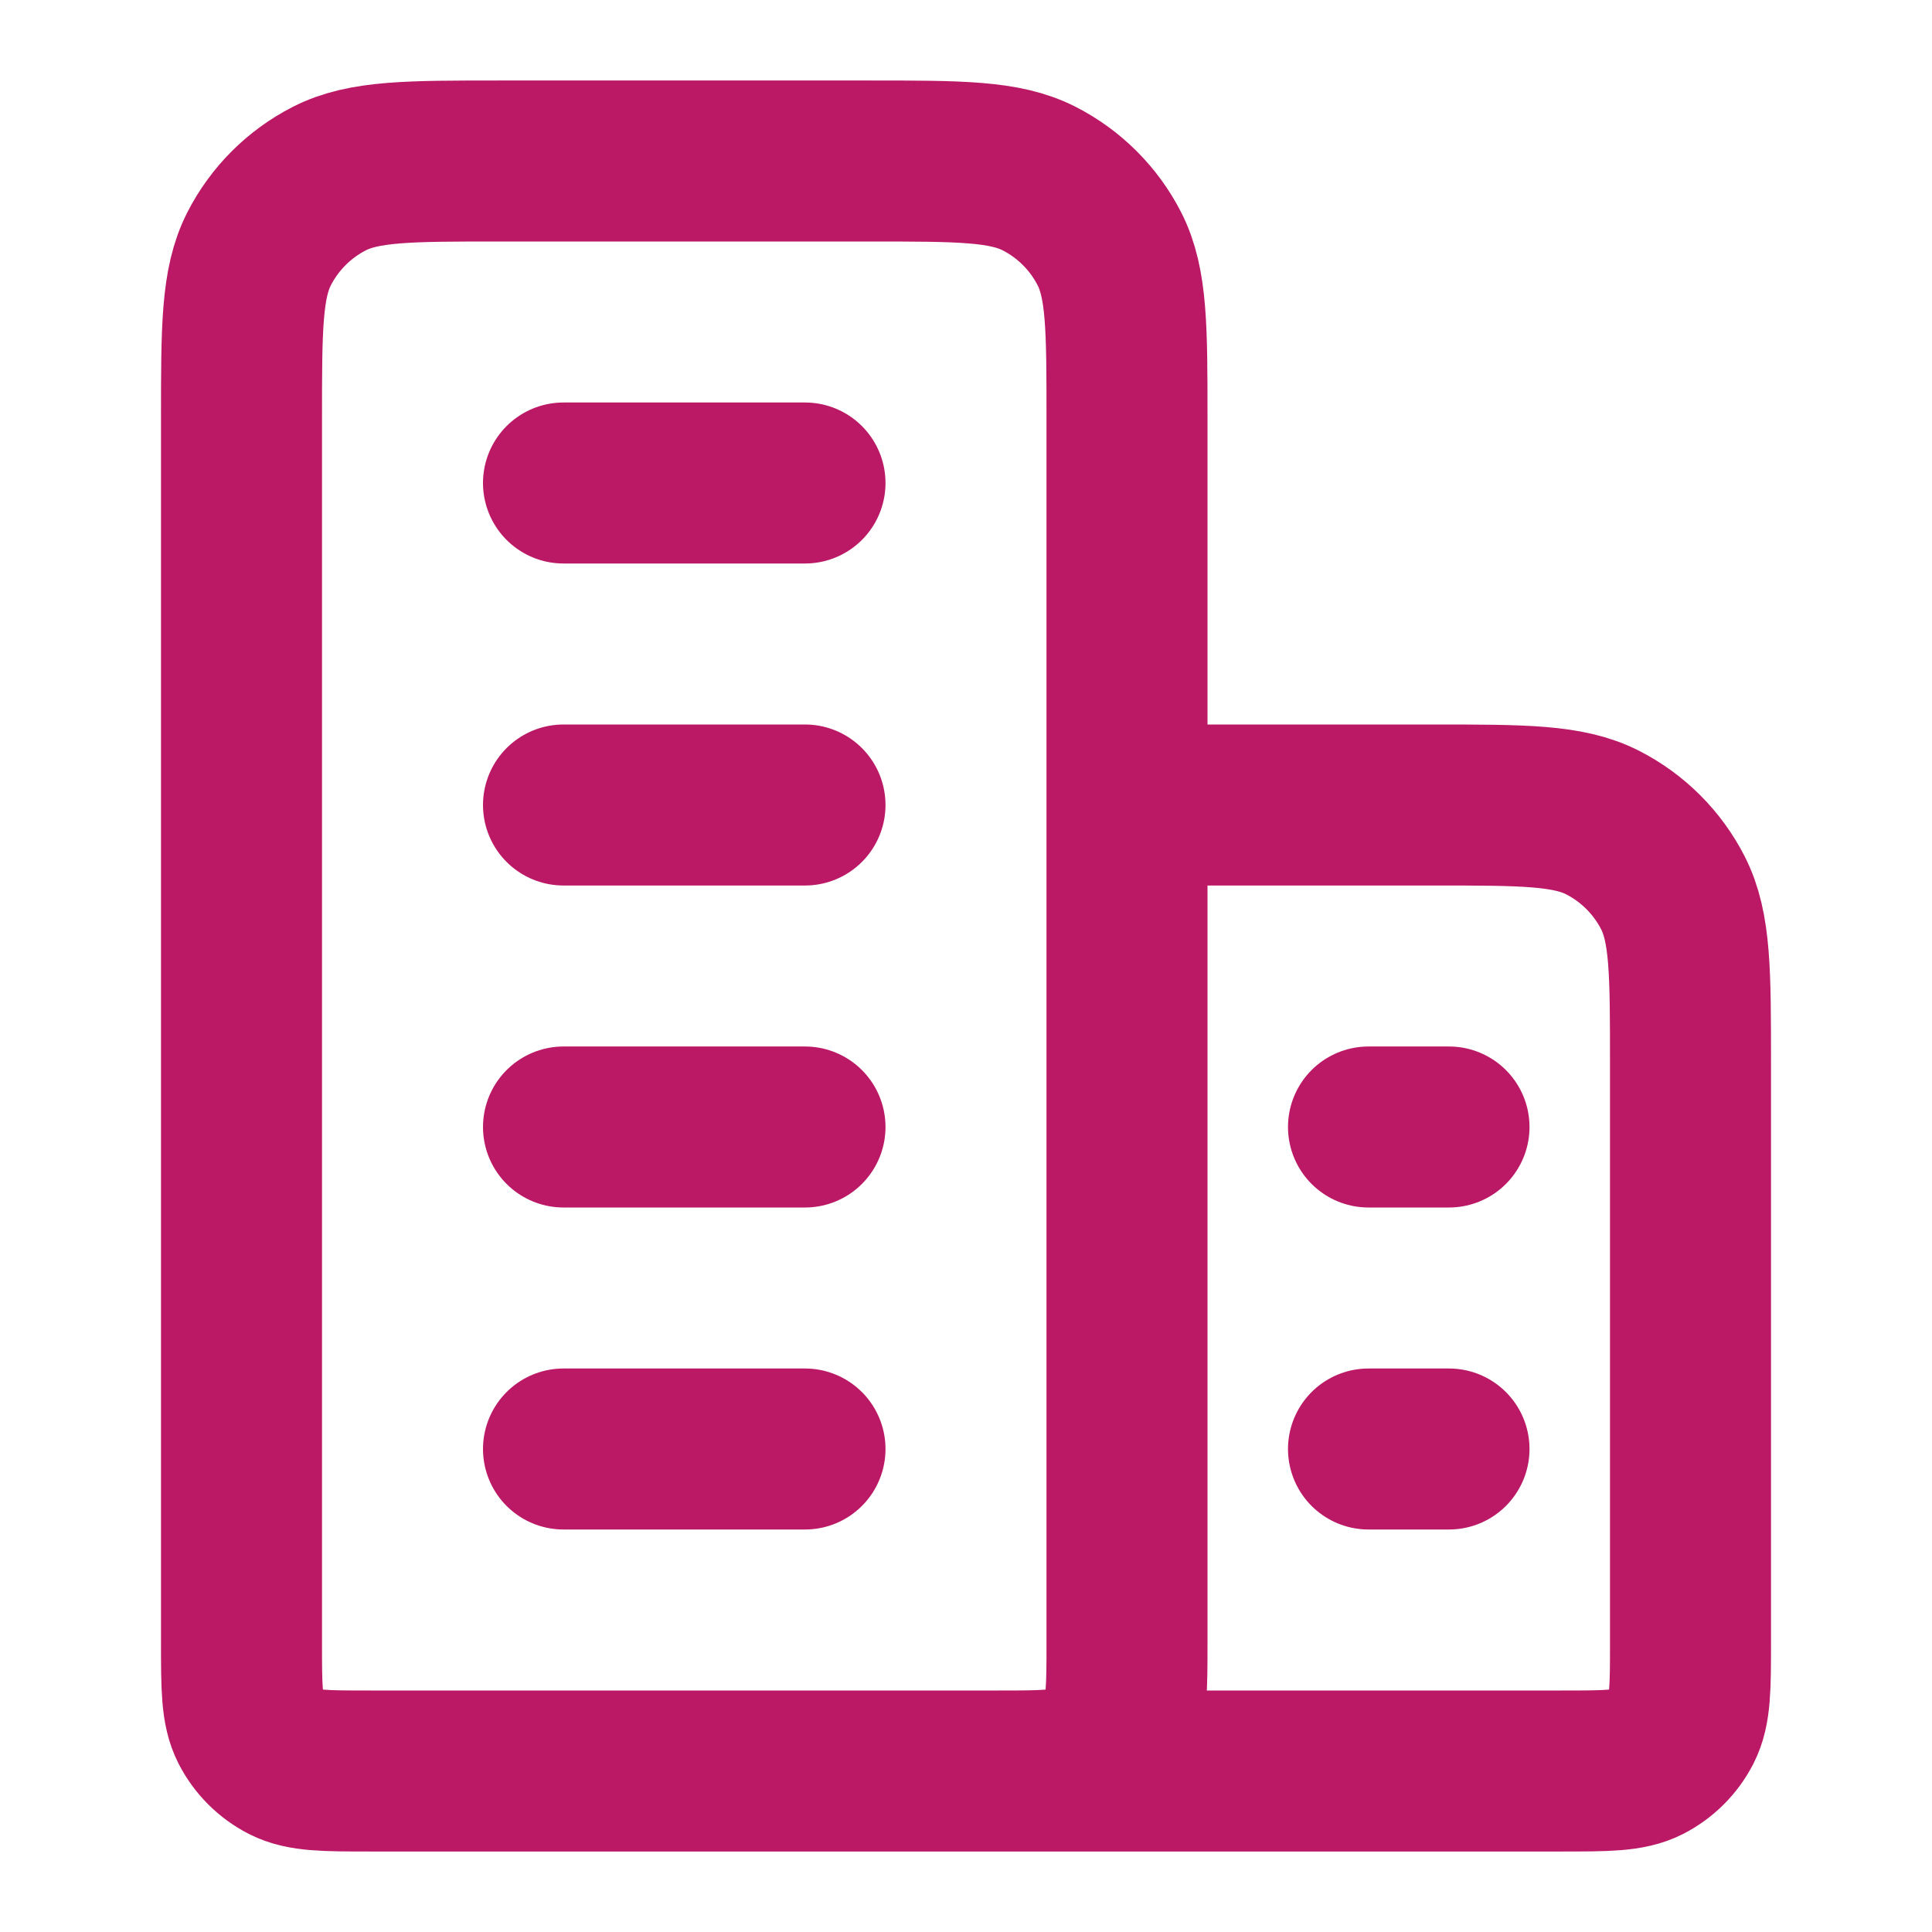 <svg width="24" height="24" viewBox="0 0 24 24" fill="none" xmlns="http://www.w3.org/2000/svg">
<g id="building/building-apartment-two">
<path id="vector" d="M7 6H10M7 10H10M7 14H10M7 18H10M17 14H18M17 18H18M12.4 22C12.96 22 13.24 22 13.454 21.891C13.642 21.795 13.795 21.642 13.891 21.454C14 21.24 14 20.96 14 20.4V10M12.4 22H19.4C19.96 22 20.24 22 20.454 21.891C20.642 21.795 20.795 21.642 20.891 21.454C21 21.24 21 20.96 21 20.4V13.2C21 12.08 21 11.52 20.782 11.092C20.59 10.716 20.284 10.41 19.908 10.218C19.48 10 18.92 10 17.8 10H14M12.4 22H4.6C4.04 22 3.76 22 3.546 21.891C3.358 21.795 3.205 21.642 3.109 21.454C3 21.24 3 20.96 3 20.4V5.2C3 4.08 3 3.52 3.218 3.092C3.41 2.716 3.716 2.41 4.092 2.218C4.52 2 5.08 2 6.2 2H10.8C11.92 2 12.48 2 12.908 2.218C13.284 2.41 13.59 2.716 13.782 3.092C14 3.52 14 4.08 14 5.2V10" stroke="#BB1865" stroke-width="2" stroke-linecap="round" stroke-linejoin="round"/>
</g>
</svg>
